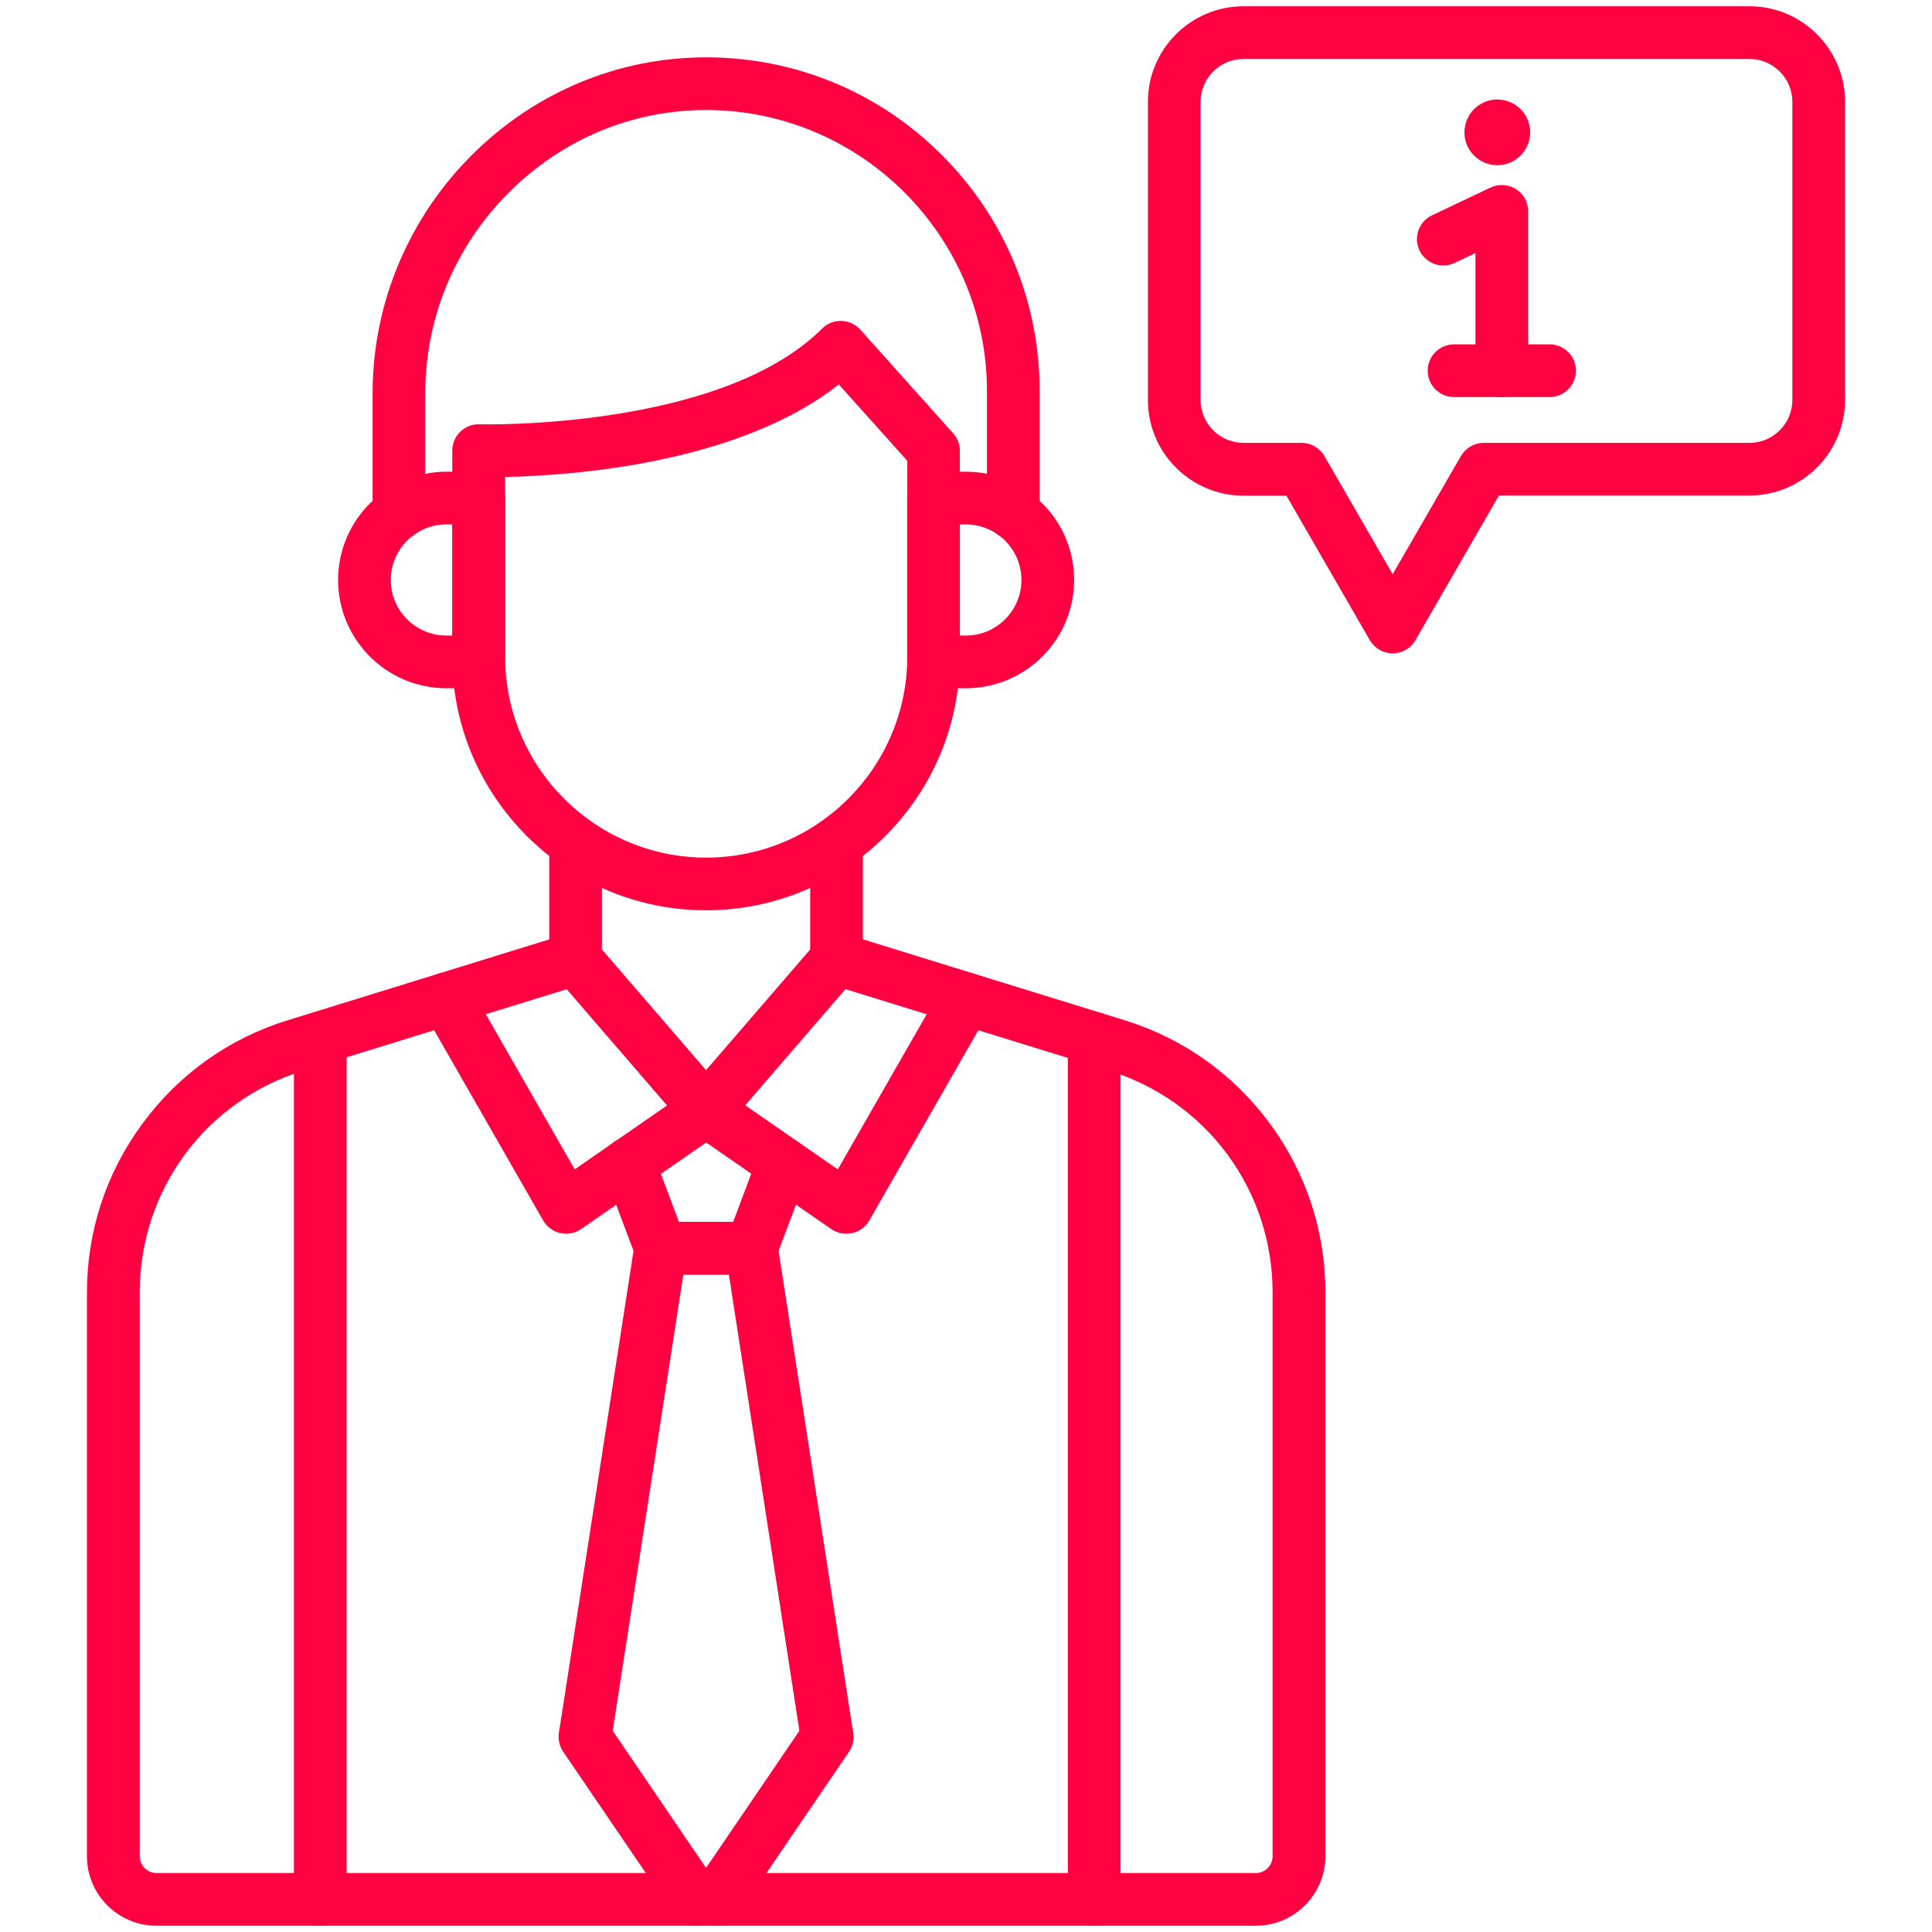 <svg width="90" height="90" viewBox="0 0 90 90" fill="none" xmlns="http://www.w3.org/2000/svg">
<path d="M14.92 89.708C14.242 89.708 13.693 89.159 13.693 88.481V48.372C13.693 47.694 14.242 47.145 14.92 47.145C15.598 47.145 16.147 47.694 16.147 48.372V88.481C16.147 89.159 15.598 89.708 14.92 89.708Z" fill="#FF0141"/>
<path d="M32.891 52.954C32.534 52.954 32.195 52.796 31.962 52.527L25.884 45.485C25.691 45.263 25.586 44.977 25.586 44.684V39.29C25.586 38.612 26.135 38.063 26.813 38.063C27.491 38.063 28.04 38.612 28.04 39.29V44.229L32.891 49.851L37.742 44.229V39.29C37.742 38.612 38.291 38.063 38.969 38.063C39.647 38.063 40.196 38.612 40.196 39.29V44.684C40.196 44.977 40.091 45.263 39.898 45.485L33.82 52.527C33.592 52.802 33.253 52.954 32.891 52.954Z" fill="#FF0141"/>
<path d="M39.419 57.471C39.173 57.471 38.928 57.395 38.723 57.255L32.897 53.223L27.07 57.255C26.79 57.448 26.433 57.518 26.1 57.442C25.767 57.366 25.475 57.156 25.305 56.858L19.736 47.139C19.397 46.549 19.601 45.801 20.192 45.462C20.782 45.123 21.53 45.327 21.869 45.918L26.772 54.474L32.201 50.716C32.622 50.423 33.177 50.423 33.598 50.716L39.027 54.474L43.931 45.918C44.27 45.327 45.017 45.129 45.608 45.462C46.198 45.801 46.397 46.549 46.064 47.139L40.494 56.858C40.325 57.156 40.038 57.366 39.699 57.442C39.6 57.46 39.512 57.471 39.419 57.471Z" fill="#FF0141"/>
<path d="M47.203 25.136C46.525 25.136 45.976 24.587 45.976 23.909V18.21C45.976 11.022 40.126 5.155 32.944 5.125C32.926 5.125 32.914 5.125 32.897 5.125C29.454 5.125 26.199 6.481 23.721 8.953C21.197 11.466 19.812 14.797 19.812 18.322V23.909C19.812 24.587 19.262 25.136 18.584 25.136C17.907 25.136 17.357 24.587 17.357 23.909V18.322C17.357 16.212 17.778 14.155 18.602 12.214C19.403 10.338 20.542 8.655 21.991 7.212C24.931 4.284 28.806 2.671 32.897 2.671H32.949C37.087 2.688 40.973 4.307 43.895 7.241C46.818 10.175 48.431 14.067 48.431 18.21V23.909C48.431 24.587 47.881 25.136 47.203 25.136Z" fill="#FF0141"/>
<path d="M32.891 42.405C26.375 42.405 21.068 37.105 21.068 30.583V20.992C21.068 20.659 21.203 20.344 21.442 20.11C21.682 19.876 22.003 19.753 22.331 19.765C22.442 19.771 33.563 20.034 38.297 15.306C38.536 15.066 38.864 14.938 39.197 14.95C39.536 14.961 39.851 15.107 40.079 15.359L44.398 20.18C44.603 20.408 44.714 20.694 44.714 20.998V30.588C44.714 37.105 39.413 42.405 32.891 42.405ZM23.529 22.22V30.583C23.529 35.749 27.73 39.951 32.897 39.951C38.063 39.951 42.265 35.749 42.265 30.583V21.466L39.074 17.907C34.387 21.618 26.579 22.155 23.529 22.22Z" fill="#FF0141"/>
<path d="M22.301 32.061H20.794C18.012 32.061 15.75 29.799 15.75 27.018C15.75 24.236 18.012 21.974 20.794 21.974H22.301C22.979 21.974 23.529 22.523 23.529 23.201V30.834C23.529 31.512 22.979 32.061 22.301 32.061ZM20.794 24.429C19.367 24.429 18.204 25.592 18.204 27.018C18.204 28.444 19.367 29.607 20.794 29.607H21.074V24.429H20.794Z" fill="#FF0141"/>
<path d="M44.994 32.061H43.486C42.808 32.061 42.259 31.512 42.259 30.834V23.201C42.259 22.523 42.808 21.974 43.486 21.974H44.994C47.776 21.974 50.038 24.236 50.038 27.018C50.038 29.799 47.776 32.061 44.994 32.061ZM44.714 29.607H44.994C46.42 29.607 47.583 28.444 47.583 27.018C47.583 25.592 46.42 24.429 44.994 24.429H44.714V29.607Z" fill="#FF0141"/>
<path d="M58.5 89.708H7.288C5.505 89.708 4.05 88.259 4.05 86.47V60.212C4.05 57.355 4.944 54.631 6.645 52.329C8.34 50.032 10.677 48.366 13.412 47.525L26.509 43.475C27.158 43.276 27.841 43.639 28.046 44.287C28.245 44.936 27.883 45.62 27.234 45.824L14.137 49.874C9.573 51.283 6.51 55.438 6.51 60.212V86.47C6.51 86.903 6.861 87.253 7.293 87.253H58.5C58.932 87.253 59.283 86.903 59.283 86.47V60.212C59.283 55.438 56.215 51.283 51.657 49.874L38.56 45.824C37.911 45.626 37.549 44.936 37.747 44.287C37.946 43.639 38.636 43.276 39.284 43.475L52.381 47.525C55.11 48.366 57.448 50.032 59.149 52.329C60.843 54.626 61.743 57.355 61.743 60.212V86.47C61.738 88.259 60.288 89.708 58.5 89.708Z" fill="#FF0141"/>
<path d="M33.376 89.708C33.212 89.708 33.049 89.673 32.891 89.609C32.359 89.837 31.728 89.667 31.389 89.17L27.234 83.069L26.234 81.602C26.059 81.339 25.989 81.024 26.036 80.708L26.094 80.352L29.56 57.963C29.653 57.367 30.168 56.922 30.775 56.922H35.007C35.614 56.922 36.129 57.367 36.222 57.963L39.688 80.352L39.746 80.708C39.758 80.772 39.764 80.843 39.764 80.913C39.764 81.158 39.688 81.403 39.553 81.602L34.399 89.17C34.159 89.521 33.773 89.708 33.376 89.708ZM28.543 80.626L32.891 87.014L37.239 80.626L33.955 59.377H31.833L28.543 80.626Z" fill="#FF0141"/>
<path d="M35.007 59.377H30.781C30.273 59.377 29.811 59.061 29.63 58.582L28.145 54.643C27.906 54.006 28.227 53.299 28.864 53.059C29.501 52.82 30.209 53.141 30.448 53.778L31.629 56.922H34.153L35.334 53.778C35.573 53.141 36.281 52.825 36.918 53.059C37.555 53.299 37.87 54.006 37.636 54.643L36.152 58.582C35.977 59.061 35.515 59.377 35.007 59.377Z" fill="#FF0141"/>
<path d="M50.973 89.708C50.295 89.708 49.745 89.159 49.745 88.481V48.372C49.745 47.694 50.295 47.145 50.973 47.145C51.651 47.145 52.2 47.694 52.2 48.372V88.481C52.2 89.159 51.651 89.708 50.973 89.708Z" fill="#FF0141"/>
<path d="M64.876 30.436C64.438 30.436 64.034 30.203 63.812 29.823L59.926 23.09H57.927C55.473 23.09 53.474 21.092 53.474 18.637V4.745C53.474 2.291 55.473 0.292 57.927 0.292H81.497C83.951 0.292 85.95 2.291 85.95 4.745V18.631C85.95 21.086 83.951 23.084 81.497 23.084H69.826L65.94 29.817C65.718 30.203 65.314 30.436 64.876 30.436ZM57.927 2.747C56.823 2.747 55.928 3.647 55.928 4.745V18.631C55.928 19.736 56.828 20.63 57.927 20.63H60.633C61.071 20.63 61.475 20.864 61.697 21.244L64.876 26.749L68.055 21.244C68.277 20.864 68.68 20.63 69.119 20.63H81.497C82.601 20.63 83.495 19.73 83.495 18.631V4.745C83.495 3.641 82.595 2.747 81.497 2.747H57.927Z" fill="#FF0141"/>
<path d="M69.96 18.497C69.282 18.497 68.733 17.948 68.733 17.27V11.788L67.763 12.249C67.149 12.542 66.419 12.279 66.127 11.665C65.834 11.051 66.097 10.321 66.711 10.029L69.434 8.737C69.814 8.556 70.258 8.585 70.615 8.807C70.971 9.029 71.188 9.421 71.188 9.842V17.27C71.188 17.948 70.638 18.497 69.96 18.497Z" fill="#FF0141"/>
<path d="M72.187 18.497H67.734C67.056 18.497 66.507 17.947 66.507 17.27C66.507 16.592 67.056 16.042 67.734 16.042H72.187C72.865 16.042 73.414 16.592 73.414 17.27C73.414 17.947 72.865 18.497 72.187 18.497Z" fill="#FF0141"/>
<path d="M69.75 7.697C70.596 7.697 71.281 7.011 71.281 6.166C71.281 5.32 70.596 4.635 69.75 4.635C68.904 4.635 68.219 5.32 68.219 6.166C68.219 7.011 68.904 7.697 69.75 7.697Z" fill="#FF0141"/>
</svg>
